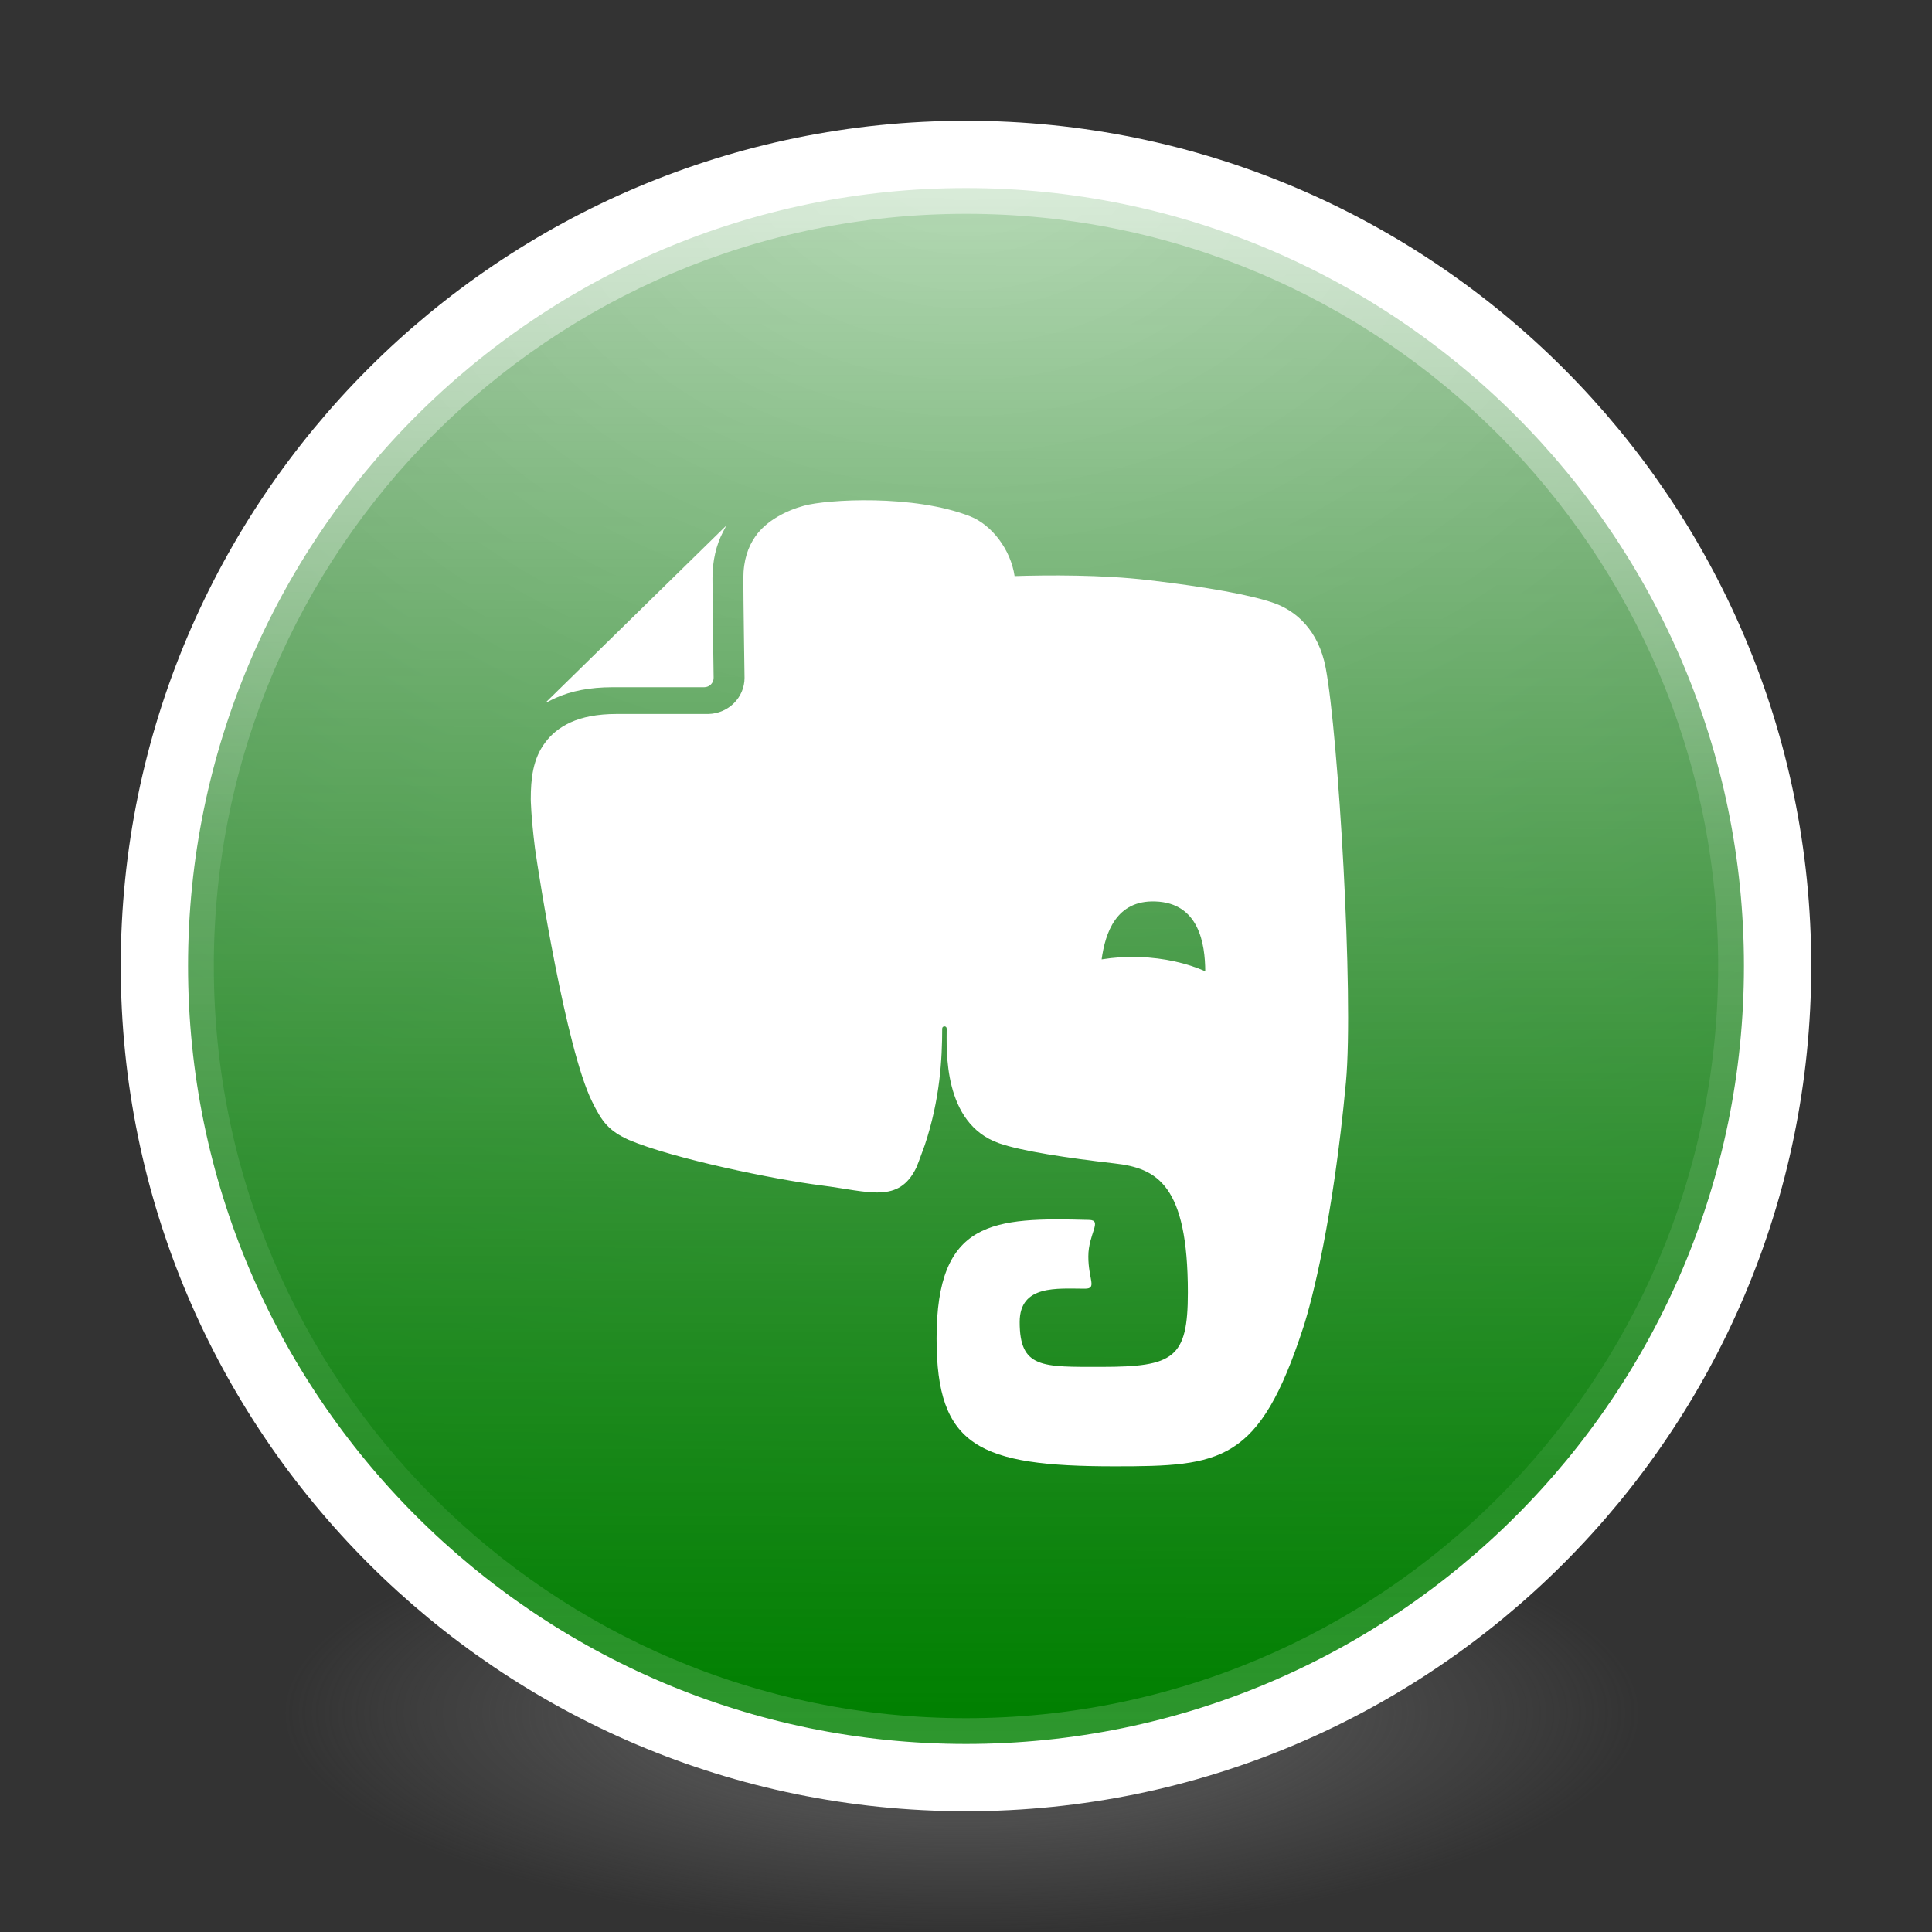 <?xml version="1.0" encoding="UTF-8" standalone="no"?>
<!-- Created with Inkscape (http://www.inkscape.org/) -->

<svg
   xmlns:dc="http://purl.org/dc/elements/1.1/"
   xmlns:cc="http://creativecommons.org/ns#"
   xmlns:rdf="http://www.w3.org/1999/02/22-rdf-syntax-ns#"
   xmlns:svg="http://www.w3.org/2000/svg"
   xmlns="http://www.w3.org/2000/svg"
   xmlns:xlink="http://www.w3.org/1999/xlink"
   xmlns:sodipodi="http://sodipodi.sourceforge.net/DTD/sodipodi-0.dtd"
   xmlns:inkscape="http://www.inkscape.org/namespaces/inkscape"
   id="svg4061"
   height="48"
   width="48"
   version="1.1"
   inkscape:version="0.92.2 (unknown)"
   sodipodi:docname="evernote.svg">
  <rect width="100%" height="100%" fill="#333333" stroke="none"/>
  <sodipodi:namedview
     pagecolor="#ffffff"
     bordercolor="#666666"
     borderopacity="1"
     objecttolerance="10"
     gridtolerance="10"
     guidetolerance="10"
     inkscape:pageopacity="0"
     inkscape:pageshadow="2"
     inkscape:window-width="1341"
     inkscape:window-height="1112"
     id="namedview46"
     showgrid="false"
     inkscape:zoom="6.9532166"
     inkscape:cx="-7.0458335"
     inkscape:cy="8.3415881"
     inkscape:window-x="249"
     inkscape:window-y="160"
     inkscape:window-maximized="0"
     inkscape:current-layer="svg4061" />
  <defs
     id="defs4063">
    <linearGradient
       inkscape:collect="always"
       id="linearGradient858">
      <stop
         style="stop-color:#008000;stop-opacity:1;"
         offset="0"
         id="stop854" />
      <stop
         style="stop-color:#008000;stop-opacity:0;"
         offset="1"
         id="stop856" />
    </linearGradient>
    <linearGradient
       id="linearGradient3026"
       y2="40.496"
       gradientUnits="userSpaceOnUse"
       x2="71.204"
       gradientTransform="matrix(1.59,0,0,1.59,-90.794,-20.321)"
       y1="15.369"
       x1="71.204">
      <stop
         id="stop4808-4"
         stop-color="#fff"
         offset="0" />
      <stop
         id="stop4810-0"
         stop-color="#fff"
         stop-opacity=".235"
         offset=".424" />
      <stop
         id="stop4812-8"
         stop-color="#fff"
         stop-opacity=".157"
         offset=".821" />
      <stop
         id="stop4814-0"
         stop-color="#fff"
         stop-opacity=".392"
         offset="1" />
    </linearGradient>
    <radialGradient
       id="radialGradient3029"
       fx="4.459"
       fy="8.509"
       gradientUnits="userSpaceOnUse"
       cy="8.626"
       cx="15.026"
       gradientTransform="matrix(-3.4973e-8 1.885 -1.776 -5.4723e-8 39.14 -7.993)"
       r="20">
      <stop
         id="stop4170"
         stop-color="#ff9696"
         offset="0" />
      <stop
         id="stop4172"
         stop-color="#fd7676"
         offset="0.167" />
      <stop
         id="stop4174"
         stop-color="#f94040"
         offset="0.488" />
      <stop
         id="stop4176"
         stop-color="#e42020"
         offset="1"
         style="stop-color:#e77f5b;stop-opacity:1" />
    </radialGradient>
    <radialGradient
       id="radialGradient3032"
       gradientUnits="userSpaceOnUse"
       cy="3.99"
       cx="23.896"
       gradientTransform="matrix(0,2.841,-3.75,0,38.964,-64.476)"
       r="20.397">
      <stop
         id="stop3244-9-33-7-0-9"
         stop-color="#fff"
         offset="0" />
      <stop
         id="stop3246-3-5-0-8-5"
         stop-color="#ddd"
         offset=".262" />
      <stop
         id="stop3248-1-7-8-8-1"
         stop-color="#abacae"
         offset=".661" />
      <stop
         id="stop3250-9-3-0-5-1"
         stop-color="#89898b"
         offset="1" />
    </radialGradient>
    <radialGradient
       id="radialGradient3035"
       gradientUnits="userSpaceOnUse"
       cy="186.17"
       cx="99.157"
       gradientTransform="matrix(0.269,0,0,0.087,-2.777,26.359)"
       r="62.769">
      <stop
         id="stop3822-2-6-3"
         stop-color="#3d3d3d"
         offset="0" />
      <stop
         id="stop3864-8-7-7"
         stop-color="#686868"
         stop-opacity=".498"
         offset=".5" />
      <stop
         id="stop3824-1-2-5"
         stop-color="#686868"
         stop-opacity="0"
         offset="1" />
    </radialGradient>
    <linearGradient
       id="ButtonShadow"
       y2="7.016"
       gradientUnits="userSpaceOnUse"
       x2="45.448"
       gradientTransform="scale(1.006 .994)"
       y1="92.54"
       x1="45.448">
      <stop
         id="stop3750"
         offset="0" />
      <stop
         id="stop3752"
         stop-opacity=".588"
         offset="1" />
    </linearGradient>
    <filter
       id="filter3174"
       style="color-interpolation-filters:sRGB">
      <feGaussianBlur
         id="feGaussianBlur3176"
         stdDeviation="1.71" />
    </filter>
    <linearGradient
       id="linearGradient3185"
       y2="-167.53"
       xlink:href="#SVGID_14_"
       gradientUnits="userSpaceOnUse"
       x2="206.69"
       gradientTransform="matrix(.728 0 0 -.728 -295.83 -108.58)"
       y1="-167.53"
       x1="206.69" />
    <linearGradient
       id="SVGID_14_"
       y2="-167.53"
       gradientUnits="userSpaceOnUse"
       x2="206.69"
       gradientTransform="matrix(1 0 0 -1 -270.96 -122.07)"
       y1="-167.53"
       x1="206.69">
      <stop
         id="stop3506"
         stop-color="#7e9ec4"
         offset="0" />
      <stop
         id="stop3508"
         stop-color="#151d89"
         offset="1" />
    </linearGradient>
    <linearGradient
       id="linearGradient3182"
       y2="-167.53"
       xlink:href="#SVGID_14_"
       gradientUnits="userSpaceOnUse"
       x2="206.69"
       gradientTransform="matrix(.728 0 0 -.728 -375.83 -107.58)"
       y1="-167.53"
       x1="206.69" />
    <linearGradient
       id="linearGradient4829">
      <stop
         style="stop-color:#f4fbfc;stop-opacity:1;"
         offset="0"
         id="stop4831" />
      <stop
         style="stop-color:#d6d6d6;stop-opacity:1;"
         offset="1"
         id="stop4833" />
    </linearGradient>
    <linearGradient
       inkscape:collect="always"
       xlink:href="#linearGradient858"
       id="linearGradient862"
       gradientUnits="userSpaceOnUse"
       x1="24.122"
       y1="43.165"
       x2="24.182"
       y2="-10.539"
       gradientTransform="matrix(0.991,0,0,0.991,0.026,0.026)" />
  </defs>
  <g
     id="layer2"
     display="none"
     transform="translate(-226.12 -28.077)">
    <rect
       id="rect3745"
       opacity=".9"
       rx="6"
       ry="6"
       height="85"
       filter="url(#filter3174)"
       width="86"
       y="7"
       x="5"
       fill="url(#ButtonShadow)" />
  </g>
  <path
     style="fill:url(#radialGradient3035);stroke-width:0.992"
     inkscape:connector-curvature="0"
     id="path3818-0-5"
     d="m 40.732,42.543 a 16.866,5.457 0 0 1 -33.732,0 16.866,5.457 0 1 1 33.732,0 z" />
  <path
     inkscape:connector-curvature="0"
     id="path2555-7-2"
     style="color:#000000;fill:url(#radialGradient3032);stroke-width:0.984"
     d="m 24,3.836 c -11.126,0 -20.164,9.038 -20.164,20.164 0,11.126 9.038,20.164 20.164,20.164 11.126,0 20.164,-9.038 20.164,-20.164 0,-11.126 -9.038,-20.164 -20.164,-20.164 z" />
  <path
     inkscape:connector-curvature="0"
     id="path2555-7-65"
     style="color:#000000;fill:url(#linearGradient862);fill-opacity:1;stroke-width:0.984"
     d="m 24,3.836 c -11.126,0 -20.164,9.038 -20.164,20.164 0,11.126 9.038,20.164 20.164,20.164 11.126,0 20.164,-9.038 20.164,-20.164 0,-11.126 -9.038,-20.164 -20.164,-20.164 z" />
  <path
     inkscape:connector-curvature="0"
     id="path4176"
     style="color:#000000;opacity:0.5;fill:none;stroke:url(#linearGradient3026);stroke-width:0.984;stroke-linecap:round;stroke-linejoin:round"
     d="m 43.18,24 c 0,10.593 -8.587,19.18 -19.18,19.18 -10.593,0 -19.18,-8.587 -19.18,-19.18 0,-10.593 8.587,-19.18 19.18,-19.18 10.593,0 19.18,8.587 19.18,19.18 z" />
  <path
     inkscape:connector-curvature="0"
     id="path2555-7-1-7"
     style="color:#000000;opacity:1;fill:none;stroke:#ffffff;stroke-width:1.672;stroke-linecap:round;stroke-linejoin:round;stroke-miterlimit:4;stroke-dasharray:none;stroke-opacity:1"
     d="M 24,3.836 C 12.874,3.836 3.836,12.874 3.836,24 c 0,11.126 9.038,20.164 20.164,20.164 11.126,0 20.164,-9.038 20.164,-20.164 0,-11.126 -9.038,-20.164 -20.164,-20.164 z" />
  <g
     transform="matrix(0.923,0,0,0.923,1.188,2.269)"
     id="g35"
     style="fill:#ffffff;fill-opacity:1;stroke-width:1.392">
    <g
       id="g37"
       style="fill:#ffffff;fill-opacity:1;stroke-width:1.392">
      <!-- color: #6cce3d -->
      <g
         id="g39"
         style="fill:#ffffff;fill-opacity:1;stroke-width:1.392">
        <path
           d="m 15.199,16.04 h 2.469 c 0.141,0 0.254,-0.113 0.254,-0.254 0,0 -0.031,-2.09 -0.031,-2.672 v -0.008 c 0,-0.477 0.102,-0.895 0.281,-1.242 l 0.082,-0.156 c -0.008,0 -0.02,0.004 -0.027,0.016 l -4.797,4.699 c -0.008,0.008 -0.012,0.02 -0.016,0.031 0.098,-0.051 0.234,-0.117 0.254,-0.125 0.418,-0.188 0.922,-0.289 1.531,-0.289 m 19.2,-0.512 c -0.195,-1.039 -0.816,-1.547 -1.383,-1.75 -0.609,-0.219 -1.844,-0.441 -3.391,-0.621 -1.25,-0.148 -2.715,-0.137 -3.602,-0.109 -0.105,-0.719 -0.617,-1.375 -1.188,-1.605 -1.523,-0.602 -3.875,-0.457 -4.48,-0.289 -0.477,0.129 -1.012,0.402 -1.305,0.82 -0.199,0.281 -0.328,0.641 -0.328,1.141 0,0.281 0.008,0.949 0.016,1.543 0.008,0.602 0.016,1.129 0.016,1.129 0,0.531 -0.434,0.961 -0.973,0.973 h -2.469 c -0.527,0 -0.93,0.086 -1.234,0.223 -0.309,0.141 -0.527,0.324 -0.691,0.547 C 13.055,17.968 13,18.507 13,19.057 c 0,0 0.004,0.441 0.113,1.316 0.094,0.68 0.832,5.391 1.535,6.816 0.273,0.559 0.453,0.789 0.988,1.035 1.191,0.504 3.918,1.066 5.191,1.227 1.277,0.16 2.074,0.5 2.551,-0.48 0.004,0 0.098,-0.246 0.227,-0.605 0.414,-1.238 0.469,-2.34 0.469,-3.137 0,-0.078 0.121,-0.082 0.121,0 0,0.563 -0.109,2.551 1.41,3.086 0.602,0.211 1.844,0.398 3.109,0.543 1.145,0.129 1.973,0.574 1.973,3.477 0,1.766 -0.375,2 -2.332,2 -1.59,0 -2.195,0.043 -2.195,-1.207 0,-1.012 1.012,-0.898 1.758,-0.898 0.332,0 0.09,-0.246 0.09,-0.867 0,-0.617 0.391,-0.977 0.02,-0.984 -2.582,-0.07 -4.105,-0.004 -4.105,3.191 0,2.902 1.125,3.441 4.793,3.441 2.875,0 3.891,-0.098 5.078,-3.738 0.234,-0.719 0.805,-2.914 1.148,-6.602 0.215,-2.328 -0.207,-9.359 -0.543,-11.141 m -5.01,7.773 c -0.355,-0.016 -0.699,0.012 -1.023,0.063 0.098,-0.719 0.395,-1.598 1.445,-1.559 1.176,0.039 1.34,1.137 1.344,1.879 -0.496,-0.219 -1.102,-0.359 -1.77,-0.383 m 0,0"
           style="fill:#ffffff;fill-opacity:1;fill-rule:nonzero;stroke:none;stroke-width:1.392"
           id="path41"
           inkscape:connector-curvature="0" />
      </g>
    </g>
  </g>
</svg>
